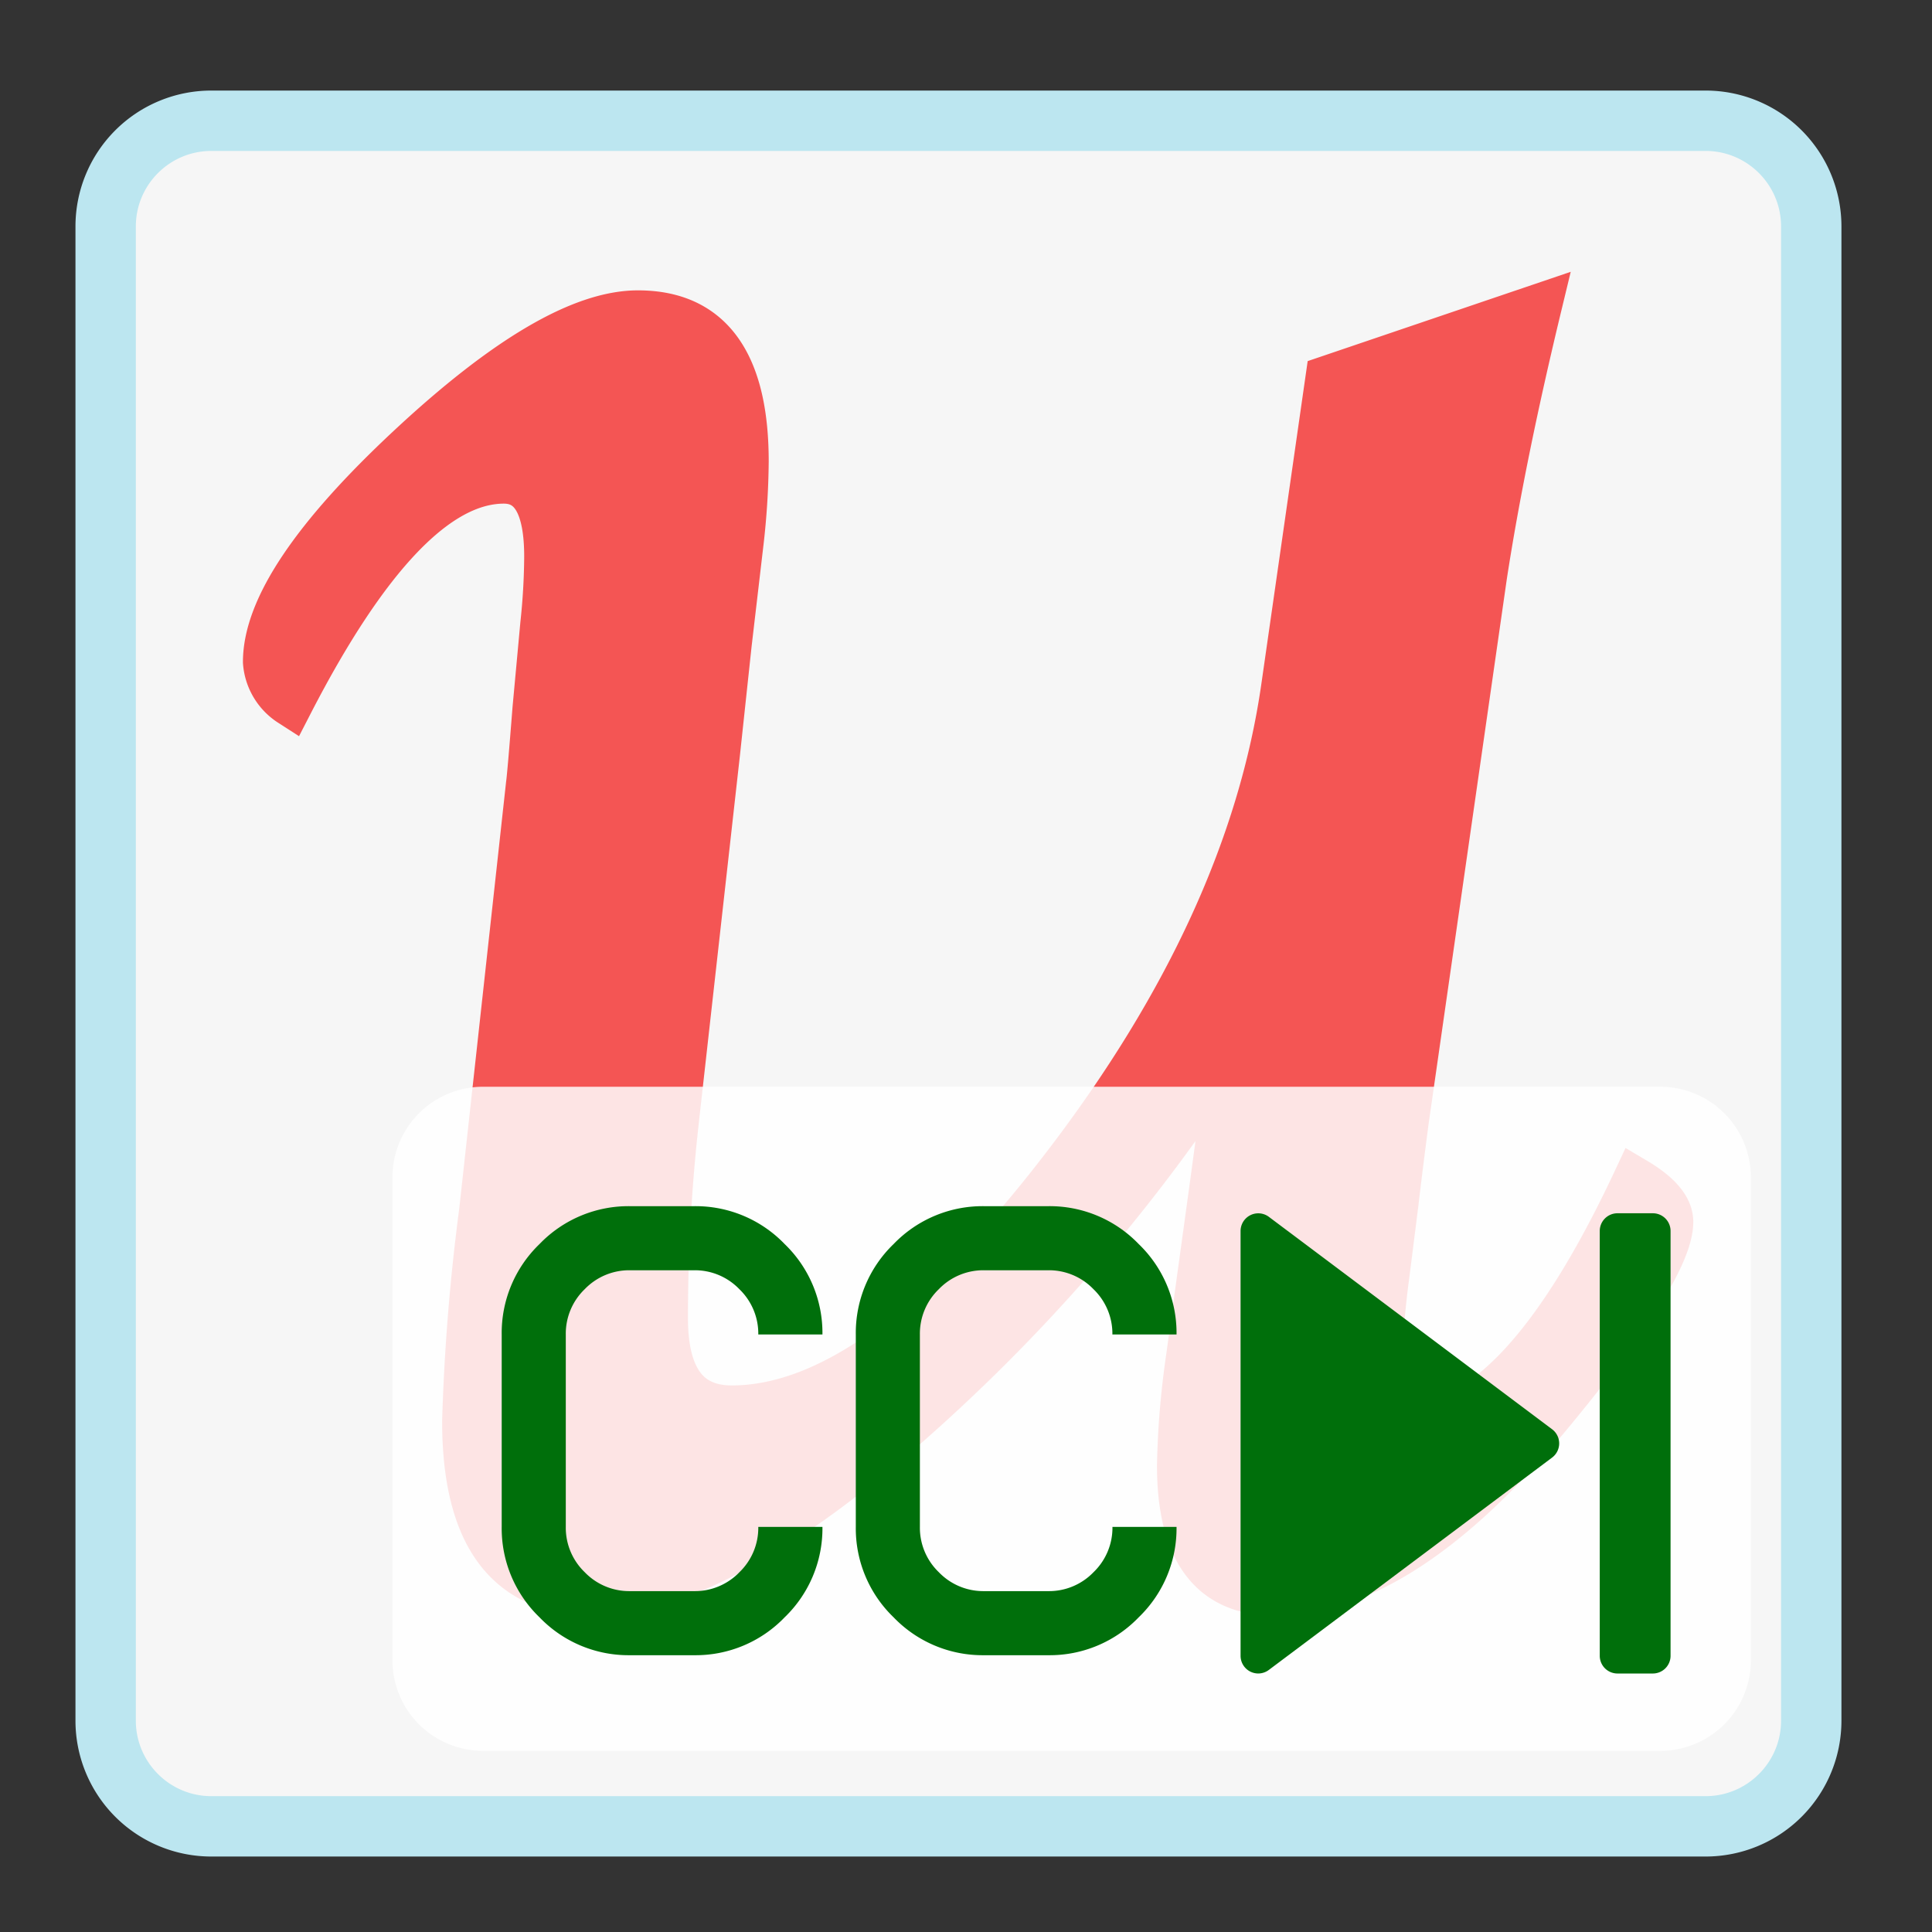 <svg width="128" height="128" xmlns="http://www.w3.org/2000/svg">
  <rect width="100%" height="100%" fill="#333333" stroke="none"/>
  <g fill="#f6f6f6">
    <path d="M113 121H14c-3.86 0-7-3.14-7-7V15c0-3.86 3.14-7 7-7h99c3.86 0 7 3.14 7 7v99c0 3.86-3.14 7-7 7z" />
    <path fill="#bce6f0"
          d="M14 10c-2.757 0-5 2.243-5 5v99c0 2.757 2.243 5 5 5h99c2.757 0 5-2.243 5-5V15c0-2.757-2.243-5-5-5H14m0-4h99a9 9 0 019 9v99a9 9 0 01-9 9H14a9 9 0 01-9-9V15a9 9 0 019-9z" />
  </g>
  <path stroke-width="3" stroke="#f45554" fill="#f45554" d="M81.607 69.392a118.067 118.067 0 01-22.172 25.622Q47.1 105.539 39.334 105.539q-8.541 0-8.541-11.388a137.2 137.2 0 011.122-13.89l3.106-28.3q.086-.6.431-5l.518-5.608a44.045 44.045 0 00.259-4.486q0-5-2.847-5-6.557 0-14.148 14.752a3.593 3.593 0 01-1.639-2.761q0-5.349 9.533-14.235t15.141-8.886q7.16 0 7.16 9.835a50 50 0 01-.345 5.435l-.778 6.642-.776 7.247-2.761 24.672a117.125 117.125 0 00-.69 12.768q0 5.953 4.4 5.953 9.749 0 22.042-16.046t14.536-31.748l2.934-20.446 13.976-4.745q-2.416 10.007-3.623 17.858l-5.177 36.061q-.431 3.278-.69 5.521l-.6 4.745a61.74 61.74 0 00-.518 6.211q0 3.71 2.07 3.71 7.333 0 14.925-16.219 2.329 1.38 2.329 2.761 0 3.019-7.506 12.164-10.096 12.423-18.723 12.423-6.3 0-6.3-8.455a56.538 56.538 0 01.6-7.16l.949-6.9q.776-5.608 1.035-7.592l.869-6.04z" />
  <path fill="white" opacity=".84" d="M32 72h78a6 6 0 016 6v32a6 6 0 01-6 6H32a6 6 0 01-6-6V78a6 6 0 016-6z" />
  <path fill="#006f0b" d="M54.489 101.162a8.178 8.178 0 01-2.507 5.992 8.178 8.178 0 01-5.993 2.508h-4.25a8.178 8.178 0 01-5.992-2.508 8.178 8.178 0 01-2.508-5.992v-12.75a8.178 8.178 0 012.508-5.993 8.178 8.178 0 015.992-2.507h4.25a8.178 8.178 0 015.993 2.507 8.178 8.178 0 012.507 5.993h-4.25a4.089 4.089 0 00-1.254-3 4.089 4.089 0 00-3-1.254h-4.246a4.089 4.089 0 00-3 1.254 4.089 4.089 0 00-1.254 3v12.75a4.089 4.089 0 001.254 3 4.089 4.089 0 003 1.254h4.25a4.089 4.089 0 003-1.254 4.089 4.089 0 001.25-3h4.25zm23.46 0a8.178 8.178 0 01-2.51 5.992 8.178 8.178 0 01-5.99 2.508h-4.25a8.178 8.178 0 01-5.993-2.508 8.178 8.178 0 01-2.507-5.992v-12.75a8.178 8.178 0 012.507-5.993 8.178 8.178 0 015.993-2.507h4.25a8.178 8.178 0 015.99 2.507 8.178 8.178 0 012.51 5.993h-4.25a4.089 4.089 0 00-1.254-3 4.089 4.089 0 00-3-1.254h-4.246a4.089 4.089 0 00-3 1.254 4.089 4.089 0 00-1.254 3v12.75a4.089 4.089 0 001.254 3 4.089 4.089 0 003 1.254h4.25a4.089 4.089 0 003-1.254 4.089 4.089 0 001.254-3h4.246z" />
  <path fill="#006f0b" d="M102.831 94.692L84.069 80.621a1.173 1.173 0 00-1.878.938v28.142a1.174 1.174 0 00.647 1.048 1.192 1.192 0 00.525.124 1.174 1.174 0 00.7-.235l18.768-14.07a1.173 1.173 0 000-1.876z" />
  <path fill="#006f0b" d="M109.508 80.382h-2.345a1.173 1.173 0 00-1.175 1.177v28.142a1.173 1.173 0 001.173 1.173h2.345a1.173 1.173 0 001.173-1.173V81.559a1.173 1.173 0 00-1.171-1.177z" />
</svg>
